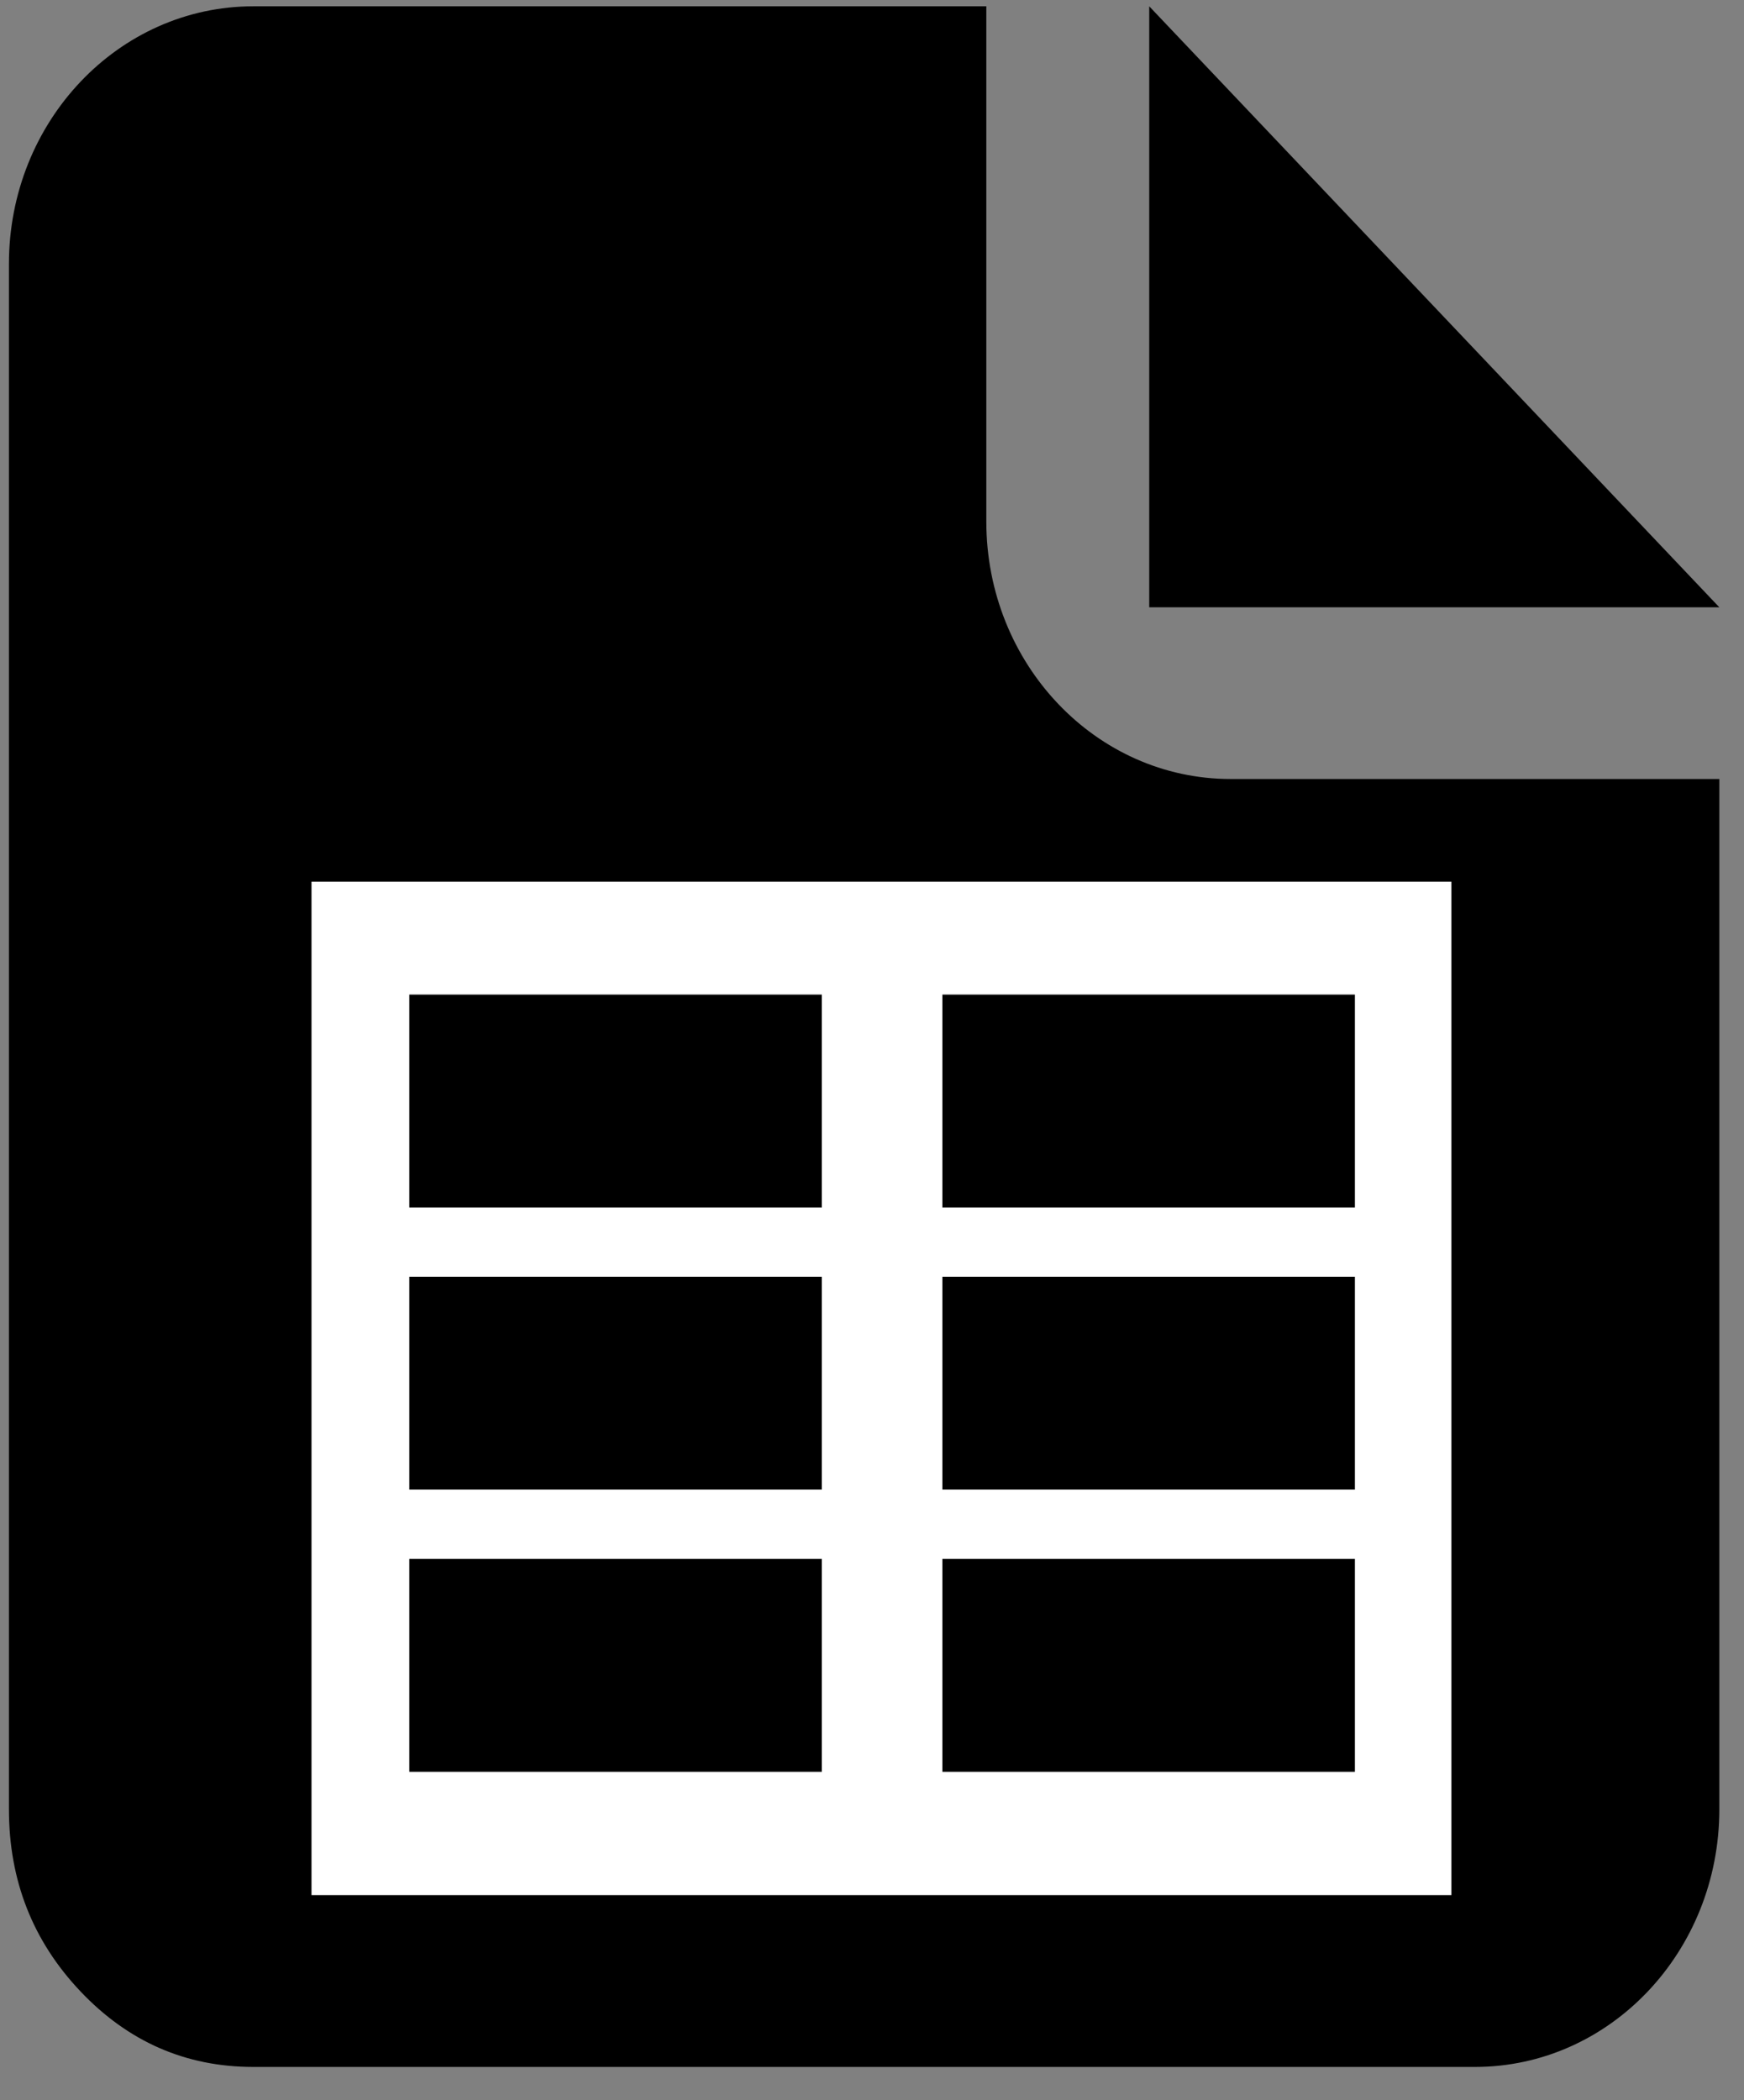 <svg width="100%" height="100%" viewBox="0 0 49 59" version="1.1" xmlns="http://www.w3.org/2000/svg" xmlns:xlink="http://www.w3.org/1999/xlink" xml:space="preserve" xmlnsserif="http://www.serif.com/" style="fill-rule:evenodd;clip-rule:evenodd;stroke-linejoin:round;stroke-miterlimit:2;"><rect x="0" y="0" width="49" height="59" fill="#808080" stroke="none"/><g id="data-file" serifid="data file"><path id="File-Icon" serifid="File Icon" d="M32.289,0.177l16.018,16.884l-16.018,-0l-0,-16.884Zm-4.577,14.473c-0,3.996 3.074,7.235 6.865,7.235l13.73,0l0,28.945c0,3.997 -3.073,7.237 -6.865,7.237l-34.326,-0c-1.895,-0 -3.514,-0.707 -4.854,-2.121c-1.34,-1.412 -2.011,-3.118 -2.011,-5.116l0,-43.417c0,-3.996 3.074,-7.236 6.865,-7.236l20.596,-0l-0,14.473Z" style="fill:currentColor;"/><path d="M40.779,24.769l-32.027,0l-0,28.472l32.027,0l0,-28.472Zm-17.689,19.026l-11.59,-0l-0,5.981l11.59,0l0,-5.981Zm14.978,-0l-11.591,-0l0,5.981l11.591,0l-0,-5.981Zm-14.978,-7.927l-11.59,-0l-0,5.981l11.59,0l0,-5.981Zm14.978,-0l-11.591,-0l0,5.981l11.591,0l-0,-5.981Zm-14.978,-7.927l-11.59,-0l-0,5.981l11.59,0l0,-5.981Zm14.978,-0l-11.591,-0l0,5.981l11.591,0l-0,-5.981Z" style="fill:#fff;"/></g></svg>